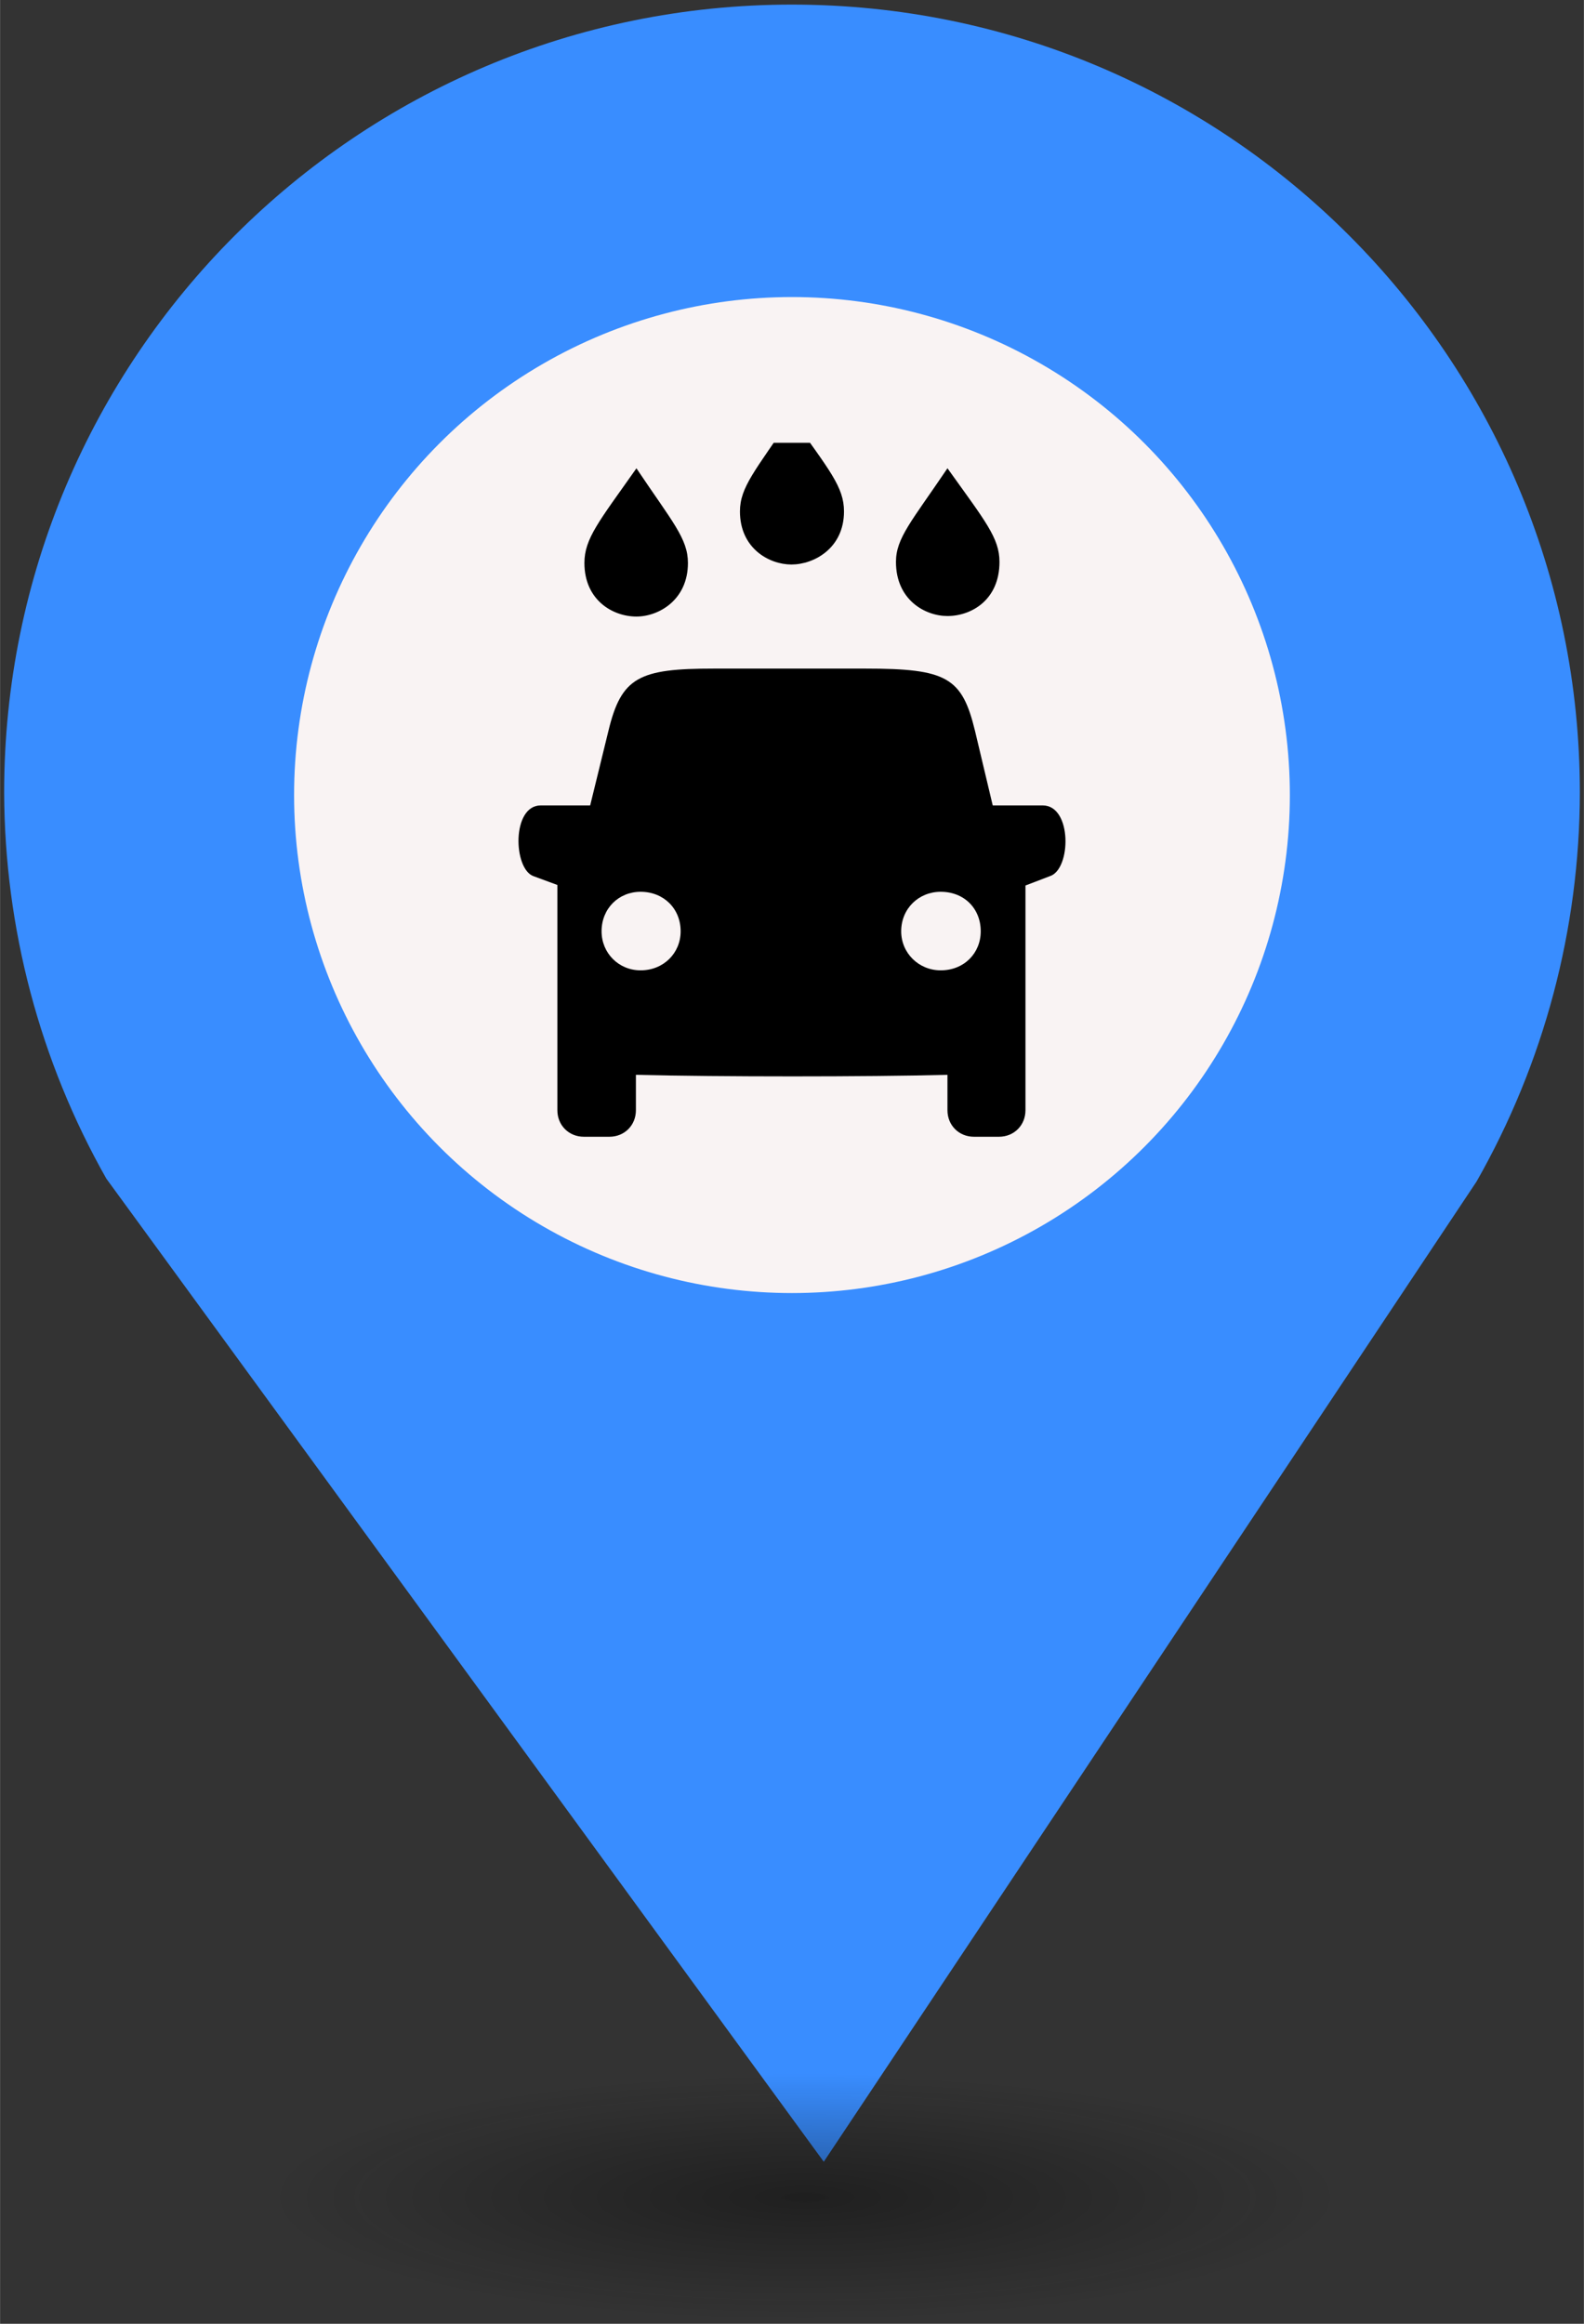 <?xml version="1.0" encoding="UTF-8" standalone="no"?>
<svg
   xmlns:dc="http://purl.org/dc/elements/1.1/"
   xmlns:cc="http://creativecommons.org/ns#"
   xmlns:rdf="http://www.w3.org/1999/02/22-rdf-syntax-ns#"
   xmlns:svg="http://www.w3.org/2000/svg"
   xmlns="http://www.w3.org/2000/svg"
   xmlns:sodipodi="http://sodipodi.sourceforge.net/DTD/sodipodi-0.dtd"
   xmlns:inkscape="http://www.inkscape.org/namespaces/inkscape"
   height="44px"
   width="30px"
   version="1.1"
   viewBox="0 0 29.989 43.988"
   id="svg16"
   sodipodi:docname="new_Car Wash.svg"
   inkscape:version="0.92.5 (2060ec1f9f, 2020-04-08)">
  <rect x="0" y="0" width="29.989" height="43.988" fill="#333333" stroke="none"/>
  <sodipodi:namedview
     pagecolor="#ffffff"
     bordercolor="#666666"
     borderopacity="1"
     objecttolerance="10"
     gridtolerance="10"
     guidetolerance="10"
     inkscape:pageopacity="0"
     inkscape:pageshadow="2"
     inkscape:window-width="1680"
     inkscape:window-height="974"
     id="namedview18"
     showgrid="false"
     inkscape:zoom="4.0678609"
     inkscape:cx="8.9595113"
     inkscape:cy="101.91469"
     inkscape:window-x="0"
     inkscape:window-y="0"
     inkscape:window-maximized="1"
     inkscape:current-layer="svg8" />
  <defs
     id="defs7">
    <radialGradient
       id="a"
       gradientUnits="userSpaceOnUse"
       cy="127.6"
       cx="-42.75"
       gradientTransform="matrix(4.275,0,0,0.982,197.998,-82.089)"
       r="2.384">
      <stop
         stop-color="#010101"
         offset="0"
         id="stop2" />
      <stop
         stop-opacity="0"
         stop-color="#090909"
         offset="1"
         id="stop4" />
    </radialGradient>
  </defs>
  <g
     id="g26"
     transform="translate(-2.0760358e-7,-1.618)">
    <path
       style="fill:#398DFF;stroke-width:4.275"
       inkscape:connector-curvature="0"
       id="path9"
       d="m 14.994,1.705 c -8.239,0 -14.917,6.678 -14.917,14.917 0.009,2.562 0.673,5.079 1.935,7.307 L 15.596,42.539 27.956,23.984 c 1.278,-2.244 1.952,-4.78 1.956,-7.362 C 29.911,8.383 23.233,1.705 14.994,1.705 Z" />
    <circle
       style="fill:#f9f3f3;stroke-width:4.275"
       id="circle11"
       r="9.427"
       cx="14.994"
       cy="16.668" />
    <ellipse
       style="opacity:0.4;fill:url(#a);stroke-width:4.275"
       id="ellipse13"
       cx="14.994"
       cy="43.18"
       ry="2.339"
       rx="10.193" />
    <rect
       style="fill:none;stroke-width:4.275"
       x="8.259"
       y="9.828"
       width="13.472"
       height="13.369"
       ry="0"
       rx="0"
       id="replace" />
    <svg
       version="1.1"
       x="8.5"
       y="10"
       viewBox="0 0 100 100"
       id="svg8"
       sodipodi:docname="Car Wash.svg"
       width="100"
       height="100"
       inkscape:version="0.92.5 (2060ec1f9f, 2020-04-08)">
      <defs
         id="defs12" />
      <sodipodi:namedview
         pagecolor="#ffffff"
         bordercolor="#666666"
         borderopacity="1"
         objecttolerance="10"
         gridtolerance="10"
         guidetolerance="10"
         inkscape:pageopacity="0"
         inkscape:pageshadow="2"
         inkscape:window-width="1680"
         inkscape:window-height="884"
         id="namedview10"
         showgrid="false"
         inkscape:zoom="1.888"
         inkscape:cx="89.448538"
         inkscape:cy="62.5"
         inkscape:window-x="0"
         inkscape:window-y="0"
         inkscape:window-maximized="1"
         inkscape:current-layer="svg8" />
      <path
         d="m 6.484,2.304 c 0.423,0 0.995,-0.305 0.995,-1.005 0,-0.463 -0.276,-0.778 -0.995,-1.792 -0.68,1.014 -0.975,1.33 -0.975,1.792 0,0.699 0.552,1.005 0.975,1.005 z M 3.549,3.289 c 0.423,0 0.975,-0.315 0.975,-1.014 0,-0.463 -0.295,-0.778 -0.975,-1.792 -0.709,1.005 -0.985,1.33 -0.985,1.792 0,0.699 0.532,1.014 0.985,1.014 z m 5.889,-0.01 c 0.453,0 0.985,-0.305 0.985,-1.024 0,-0.453 -0.266,-0.768 -0.985,-1.773 C 8.759,1.487 8.463,1.802 8.463,2.255 c 0,0.719 0.552,1.024 0.975,1.024 z M 11.241,6.864 H 10.295 L 9.96,5.455 C 9.714,4.441 9.429,4.274 7.882,4.274 H 5.017 c -1.418,0 -1.753,0.158 -1.999,1.182 L 2.673,6.864 H 1.737 c -0.552,0 -0.522,1.201 -0.138,1.339 L 2.052,8.37 v 4.264 c 0,0.286 0.217,0.502 0.502,0.502 h 0.483 c 0.286,0 0.502,-0.217 0.502,-0.502 v -0.67 c 1.586,0.039 4.353,0.039 5.899,0 v 0.67 c 0,0.286 0.217,0.502 0.502,0.502 H 10.413 c 0.286,0 0.502,-0.217 0.502,-0.502 V 8.38 L 11.378,8.203 C 11.782,8.075 11.802,6.864 11.241,6.864 Z M 3.628,9.986 c -0.414,0 -0.739,-0.325 -0.739,-0.739 0,-0.433 0.325,-0.748 0.739,-0.748 0.433,0 0.758,0.315 0.758,0.748 0,0.414 -0.325,0.739 -0.758,0.739 z m 5.682,0 c -0.414,0 -0.748,-0.325 -0.748,-0.739 0,-0.433 0.335,-0.748 0.748,-0.748 0.443,0 0.758,0.315 0.758,0.748 0,0.414 -0.315,0.739 -0.758,0.739 z m 0,0"
         id="path2"
         inkscape:connector-curvature="0"
         style="fill:#000000;stroke:none;stroke-width:0.01;stroke-linecap:inherit;stroke-linejoin:inherit;stroke-dasharray:none" />
    </svg>
  </g>
</svg>
